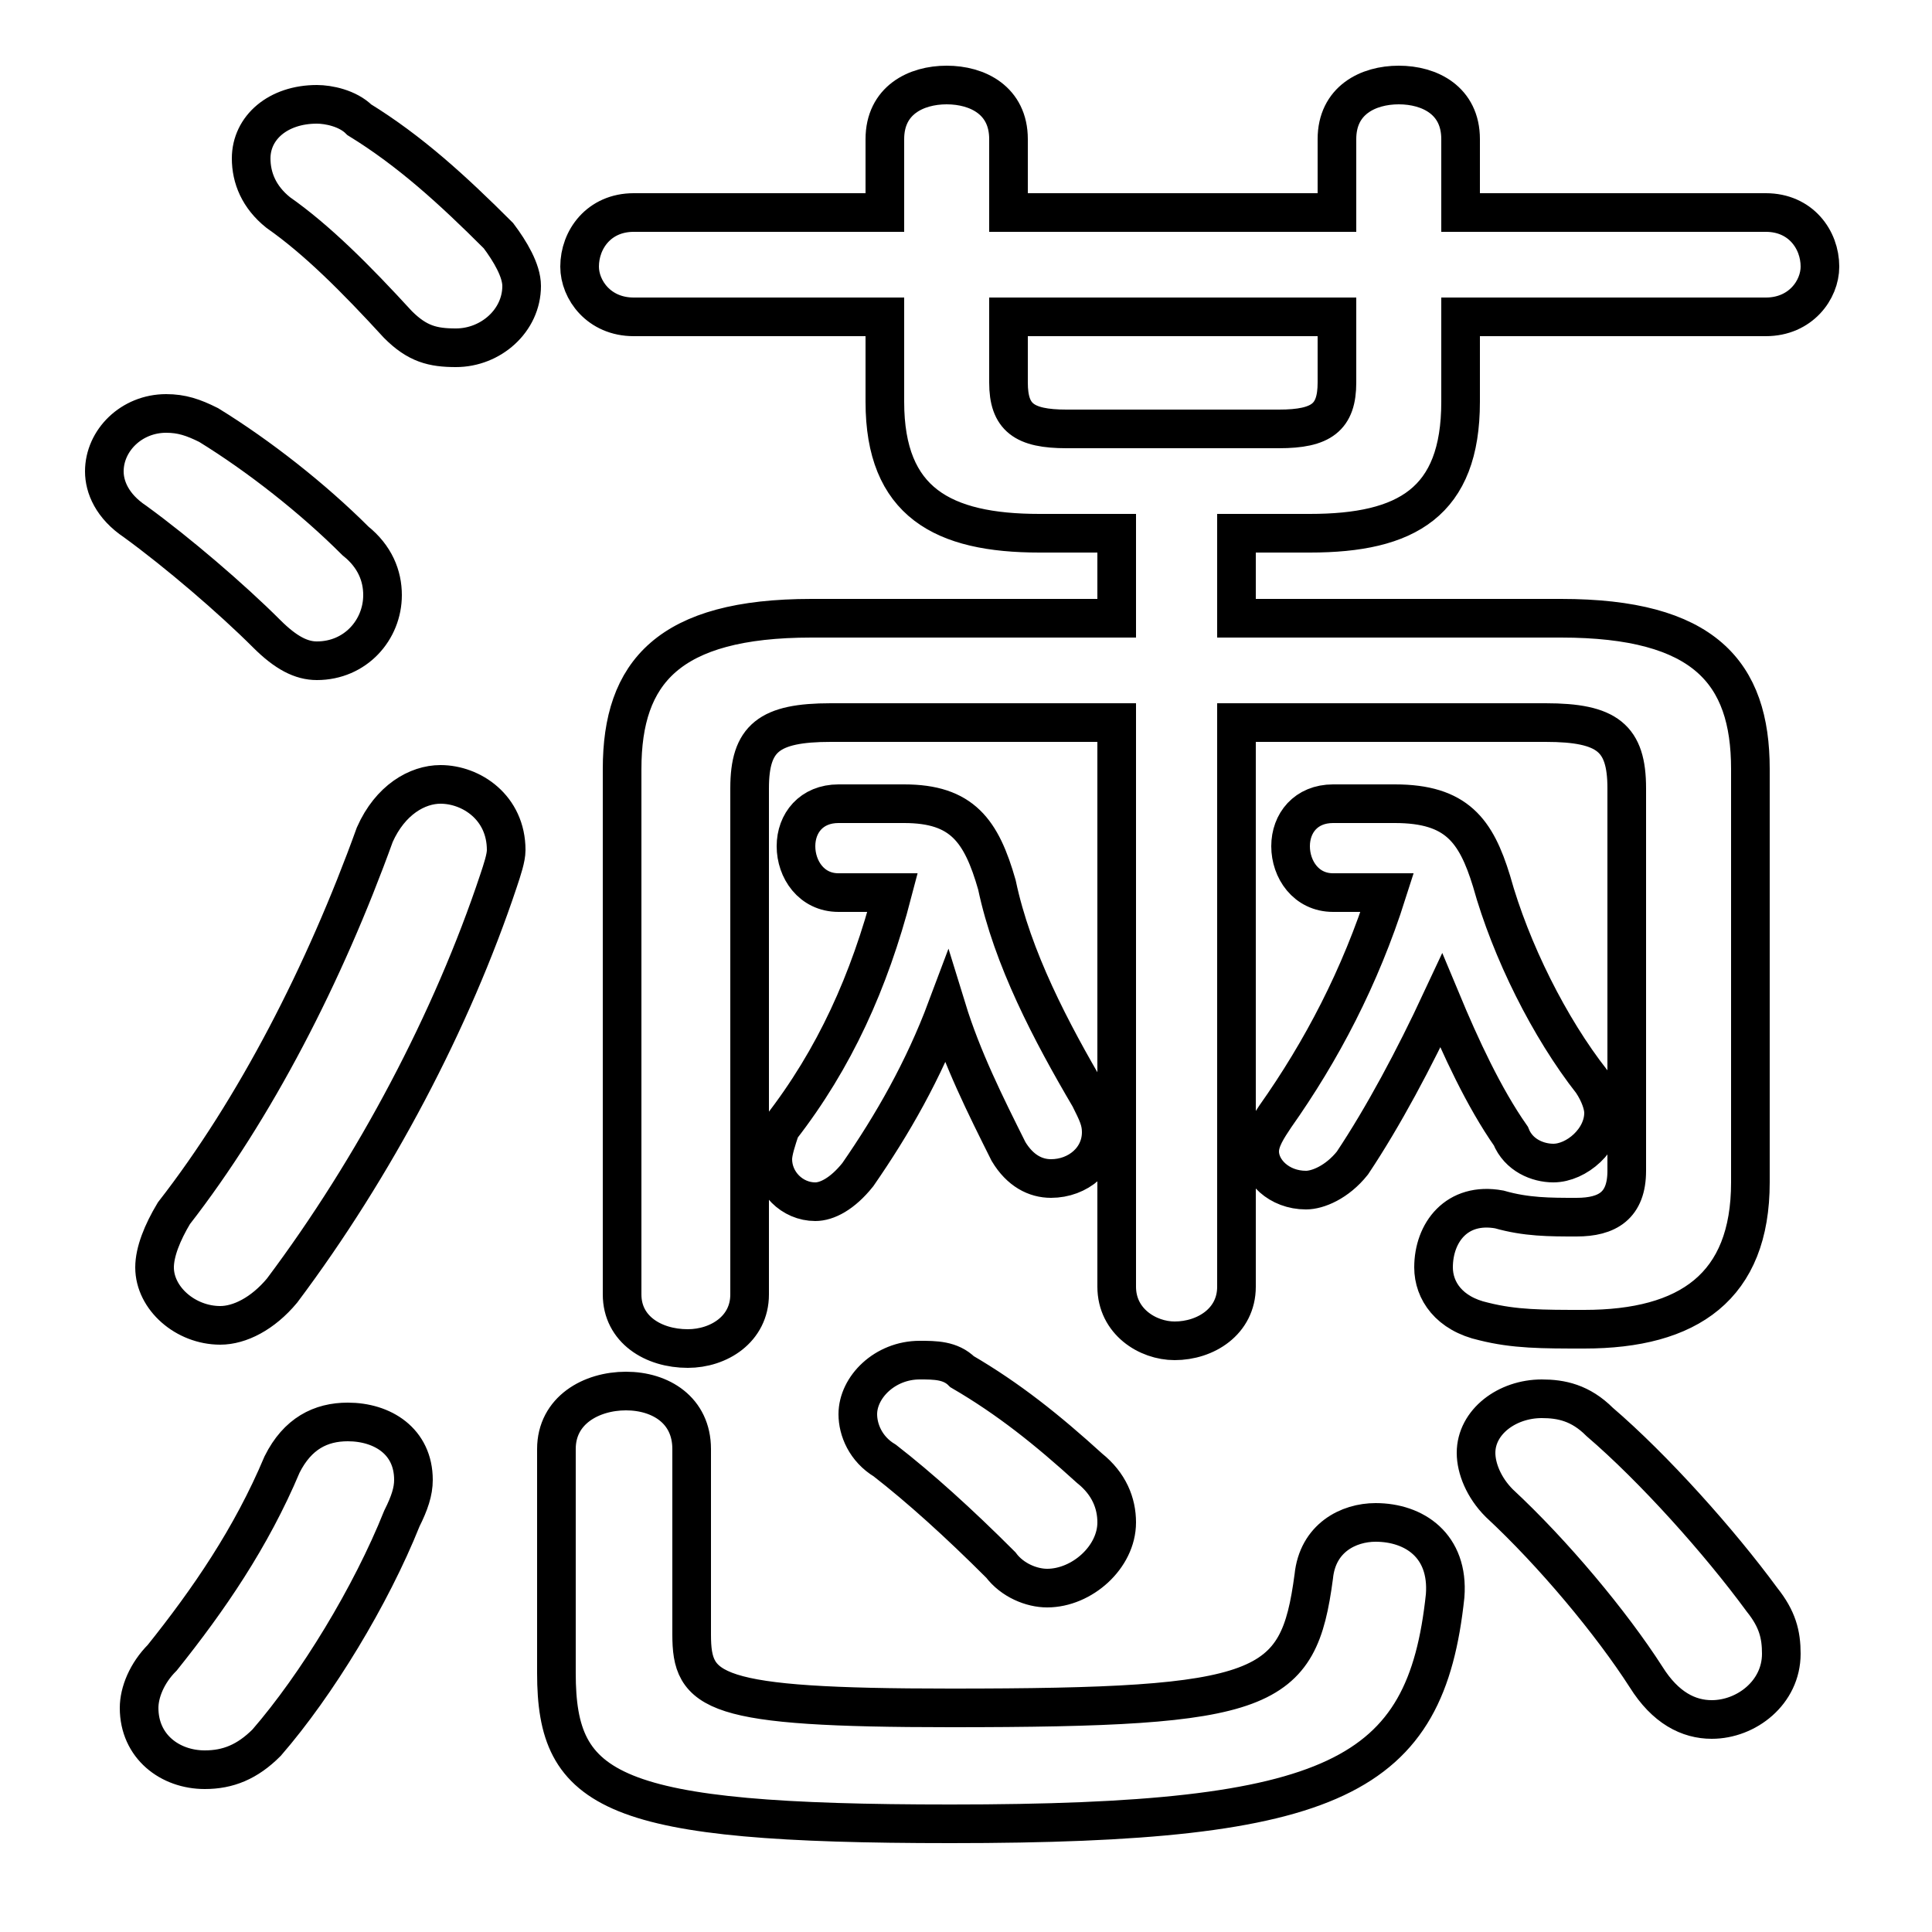 <svg xmlns="http://www.w3.org/2000/svg" viewBox="0 -44.0 50.0 50.0">
    <rect x="0" y="-44.0" width="50.0" height="50.0" fill="#808080" stroke="none"/>
    <g transform="scale(1, -1)">
        <!-- ボディの枠 -->
        <rect x="0" y="-6.0" width="50.0" height="50.0"
            stroke="white" fill="white"/>
        <!-- グリフ座標系の原点 -->
        <circle cx="0" cy="0" r="5" fill="white"/>
        <!-- グリフのアウトライン -->
        <g style="fill:none;stroke:#000000;stroke-width:1;">
<path d="M 23.1 20.9 C 22.5 18.6 21.6 16.6 20.2 14.8 C 20.1 14.5 20.0 14.2 20.0 14.0 C 20.0 13.4 20.5 12.9 21.1 12.9 C 21.4 12.9 21.8 13.1 22.2 13.6 C 23.1 14.9 23.9 16.3 24.5 17.9 C 24.9 16.6 25.5 15.4 26.1 14.2 C 26.4 13.7 26.8 13.5 27.2 13.5 C 27.9 13.5 28.5 14.0 28.5 14.7 C 28.5 15.0 28.4 15.2 28.2 15.6 C 27.2 17.3 26.2 19.2 25.8 21.1 C 25.4 22.5 24.9 23.2 23.4 23.2 L 21.7 23.2 C 21.0 23.2 20.6 22.7 20.6 22.1 C 20.6 21.5 21.0 20.9 21.7 20.9 Z M 9.3 40.9 C 9.0 41.2 8.5 41.3 8.2 41.3 C 7.2 41.3 6.5 40.7 6.5 39.9 C 6.5 39.4 6.7 38.9 7.2 38.5 C 8.2 37.8 9.2 36.8 10.3 35.6 C 10.8 35.1 11.2 35.0 11.8 35.0 C 12.7 35.0 13.5 35.7 13.5 36.6 C 13.5 37.0 13.2 37.5 12.9 37.9 C 11.7 39.1 10.6 40.1 9.3 40.9 Z M 41.4 7.2 C 40.9 7.7 40.4 7.8 39.9 7.8 C 39.0 7.8 38.2 7.2 38.2 6.4 C 38.2 6.0 38.4 5.5 38.8 5.1 C 40.2 3.8 41.7 2.0 42.6 0.6 C 43.1 -0.2 43.7 -0.5 44.3 -0.5 C 45.2 -0.5 46.1 0.2 46.1 1.2 C 46.1 1.7 46.0 2.1 45.6 2.6 C 44.5 4.1 42.8 6.0 41.4 7.2 Z M 14.4 0.7 C 14.4 -2.4 15.8 -3.2 24.6 -3.2 C 34.6 -3.2 36.9 -2.0 37.4 2.7 C 37.5 4.0 36.6 4.6 35.6 4.6 C 34.9 4.6 34.1 4.2 34.0 3.2 C 33.6 0.2 32.8 -0.2 24.6 -0.2 C 18.4 -0.2 17.9 0.2 17.9 1.7 L 17.9 6.5 C 17.9 7.5 17.1 8.0 16.2 8.0 C 15.3 8.0 14.4 7.5 14.4 6.5 Z M 7.3 6.1 C 6.5 4.2 5.4 2.6 4.2 1.1 C 3.8 0.7 3.6 0.2 3.6 -0.2 C 3.6 -1.2 4.4 -1.8 5.3 -1.8 C 5.9 -1.8 6.4 -1.6 6.9 -1.1 C 8.2 0.4 9.6 2.7 10.4 4.7 C 10.6 5.1 10.7 5.4 10.7 5.7 C 10.7 6.7 9.9 7.2 9.0 7.2 C 8.3 7.2 7.7 6.9 7.3 6.1 Z M 35.9 20.9 C 35.2 18.7 34.2 16.8 33.0 15.1 C 32.8 14.8 32.6 14.5 32.6 14.2 C 32.6 13.7 33.1 13.2 33.8 13.2 C 34.1 13.2 34.6 13.4 35.0 13.9 C 35.8 15.1 36.6 16.6 37.3 18.1 C 37.8 16.9 38.4 15.6 39.1 14.6 C 39.3 14.1 39.8 13.9 40.2 13.9 C 40.8 13.9 41.5 14.5 41.5 15.2 C 41.5 15.4 41.4 15.7 41.2 16.0 C 40.1 17.4 39.1 19.4 38.6 21.2 C 38.2 22.5 37.7 23.2 36.1 23.2 L 34.5 23.2 C 33.8 23.2 33.4 22.7 33.4 22.1 C 33.4 21.5 33.8 20.9 34.5 20.9 Z M 32.0 28.0 L 32.0 30.2 L 33.9 30.2 C 36.4 30.2 37.8 31.0 37.8 33.6 L 37.8 35.8 L 45.7 35.8 C 46.6 35.8 47.1 36.5 47.1 37.1 C 47.1 37.8 46.6 38.5 45.7 38.5 L 37.8 38.5 L 37.8 40.4 C 37.8 41.4 37.0 41.8 36.2 41.8 C 35.4 41.8 34.6 41.4 34.6 40.4 L 34.6 38.5 L 26.1 38.5 L 26.1 40.4 C 26.1 41.4 25.3 41.8 24.5 41.8 C 23.7 41.8 22.9 41.4 22.9 40.4 L 22.9 38.5 L 16.4 38.5 C 15.5 38.5 15.0 37.8 15.0 37.1 C 15.0 36.5 15.5 35.8 16.4 35.8 L 22.9 35.8 L 22.9 33.6 C 22.9 31.0 24.4 30.2 26.9 30.2 L 28.9 30.2 L 28.9 28.0 L 21.0 28.0 C 17.3 28.0 16.1 26.6 16.1 24.1 L 16.1 10.5 C 16.1 9.6 16.9 9.1 17.8 9.1 C 18.6 9.1 19.4 9.6 19.4 10.5 L 19.4 23.6 C 19.4 24.9 19.9 25.3 21.5 25.3 L 28.9 25.3 L 28.9 10.7 C 28.9 9.8 29.7 9.3 30.4 9.3 C 31.2 9.3 32.0 9.8 32.0 10.7 L 32.0 25.3 L 40.0 25.3 C 41.6 25.3 42.1 24.9 42.1 23.6 L 42.1 13.7 C 42.1 12.8 41.6 12.5 40.8 12.5 C 40.1 12.5 39.5 12.5 38.8 12.7 C 37.7 12.9 37.1 12.1 37.1 11.2 C 37.1 10.6 37.5 10.0 38.4 9.8 C 39.2 9.6 39.9 9.6 41.0 9.6 C 43.7 9.6 45.3 10.7 45.3 13.4 L 45.3 24.1 C 45.3 26.6 44.1 28.0 40.4 28.0 Z M 5.4 33.0 C 5.0 33.2 4.7 33.3 4.3 33.3 C 3.4 33.3 2.7 32.6 2.7 31.8 C 2.7 31.4 2.9 30.9 3.5 30.5 C 4.6 29.7 6.0 28.5 6.9 27.6 C 7.4 27.1 7.8 26.9 8.2 26.9 C 9.2 26.9 9.9 27.7 9.9 28.6 C 9.9 29.1 9.7 29.6 9.2 30.0 C 8.1 31.1 6.7 32.2 5.4 33.0 Z M 26.1 35.8 L 34.6 35.8 L 34.6 34.1 C 34.6 33.2 34.2 32.9 33.1 32.9 L 27.6 32.9 C 26.5 32.9 26.1 33.2 26.1 34.1 Z M 24.9 8.5 C 24.6 8.8 24.2 8.8 23.8 8.8 C 22.9 8.8 22.2 8.1 22.2 7.4 C 22.2 7.0 22.4 6.5 22.9 6.2 C 23.8 5.5 24.8 4.6 25.9 3.5 C 26.2 3.1 26.7 2.9 27.1 2.9 C 28.0 2.9 28.9 3.7 28.9 4.6 C 28.9 5.1 28.7 5.6 28.2 6.0 C 27.1 7.0 26.1 7.8 24.9 8.5 Z M 9.7 22.4 C 8.4 18.8 6.6 15.3 4.5 12.6 C 4.2 12.1 4.0 11.6 4.0 11.2 C 4.0 10.4 4.8 9.7 5.7 9.7 C 6.2 9.7 6.8 10.0 7.3 10.6 C 9.7 13.8 11.7 17.6 12.9 21.2 C 13.0 21.5 13.1 21.8 13.1 22.0 C 13.1 23.1 12.2 23.7 11.4 23.7 C 10.8 23.7 10.1 23.3 9.7 22.4 Z"/>
</g>
</g>
</svg>